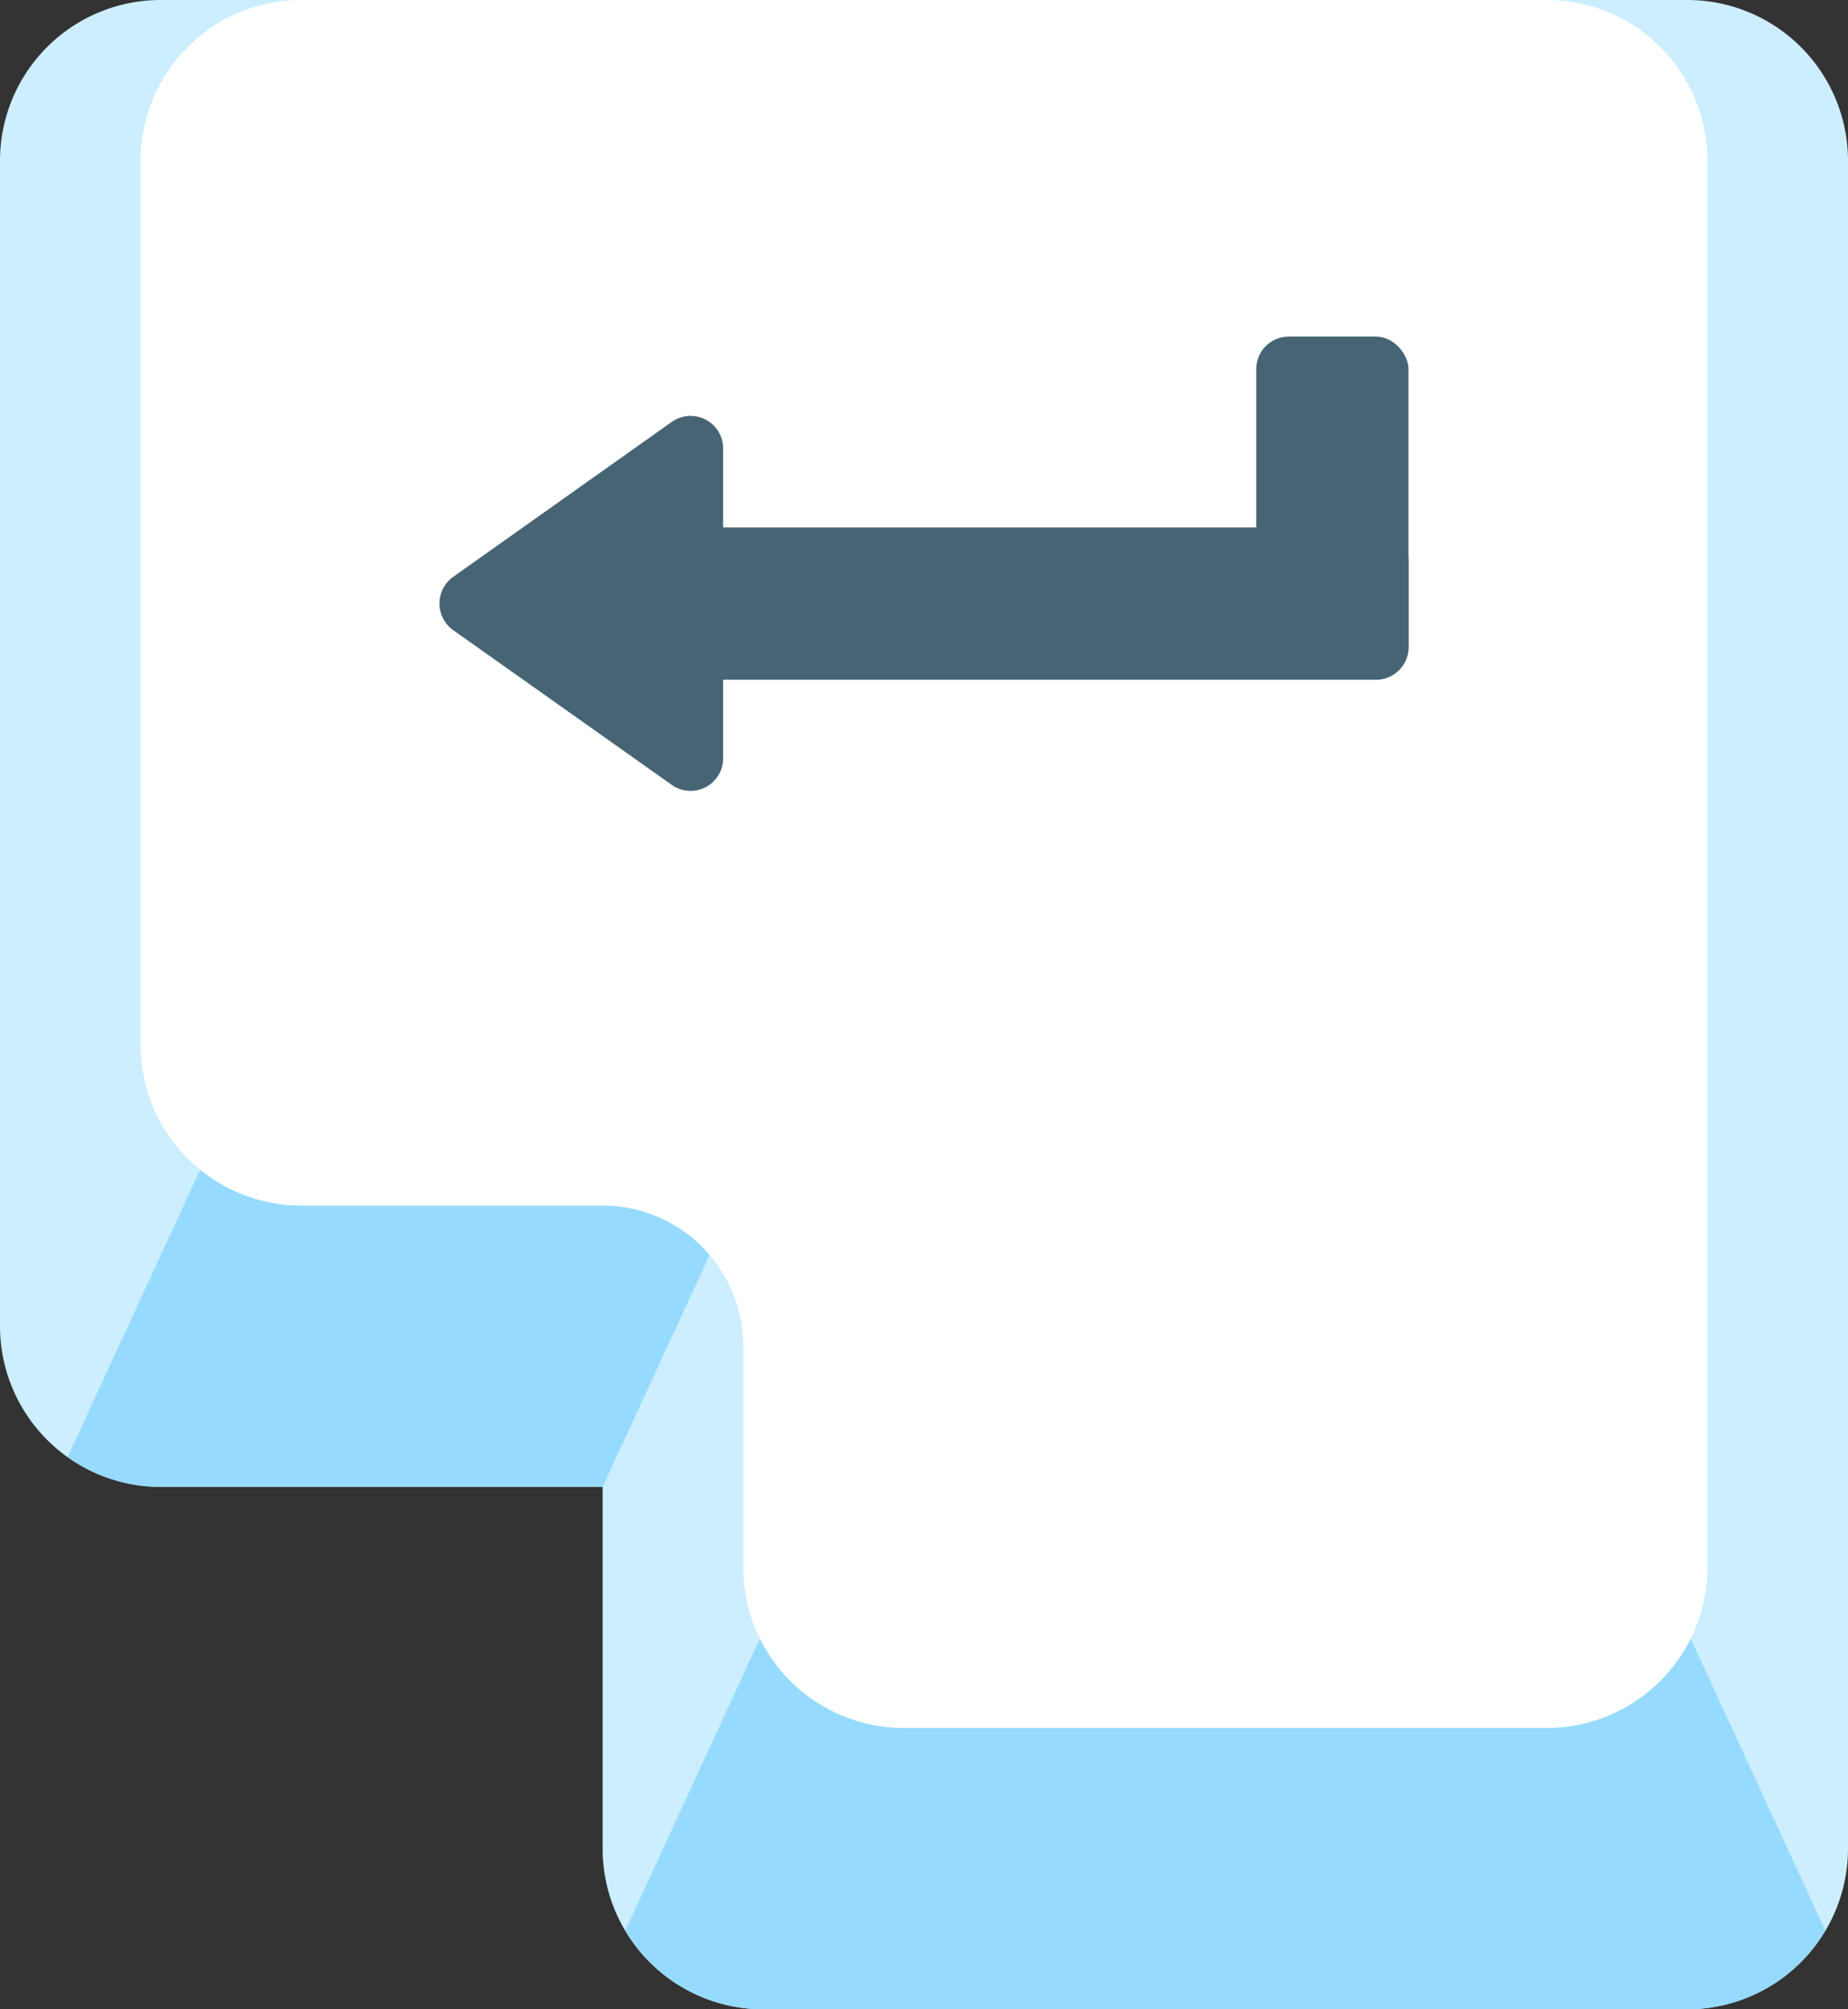 <svg xmlns="http://www.w3.org/2000/svg" viewBox="0 0 92 100"><rect x="0" y="0" width="92" height="100" fill="#333333" stroke="none"/><defs><style>.cls-1{fill:#cef;}.cls-2{fill:#96dbff;}.cls-3{fill:#fff;}.cls-4{fill:#476475;}</style></defs><title>enter-icon_lg_noOutline</title><g id="Layer_2" data-name="Layer 2"><g id="Layer_3" data-name="Layer 3"><path class="cls-1" d="M0,8V66a8,8,0,0,0,8,8H30V92a8,8,0,0,0,8,8H84a8,8,0,0,0,8-8V8a8,8,0,0,0-8-8H8A8,8,0,0,0,0,8Z"/><path class="cls-2" d="M90.87,96.08,83.66,80.45H38.34L31.13,96.08A8,8,0,0,0,38,100H84A8,8,0,0,0,90.87,96.08Z"/><path class="cls-2" d="M12.93,51.79,3.37,72.51A7.87,7.87,0,0,0,8,74H30L40.25,51.79Z"/><path class="cls-3" d="M45,86a8,8,0,0,1-8-8V67a7,7,0,0,0-7-7H15a8,8,0,0,1-8-8V8a8,8,0,0,1,8-8H77a8,8,0,0,1,8,8V78a8,8,0,0,1-8,8Z"/><rect class="cls-4" x="31.05" y="26.25" width="39.07" height="7.58" rx="1.62"/><path class="cls-4" d="M22.56,31.36l10.88,7.7A1.62,1.62,0,0,0,36,37.73V22.35A1.62,1.62,0,0,0,33.44,21L22.56,28.71A1.63,1.63,0,0,0,22.56,31.36Z"/><rect class="cls-4" x="62.54" y="16.75" width="7.58" height="17.07" rx="1.62"/></g></g></svg>